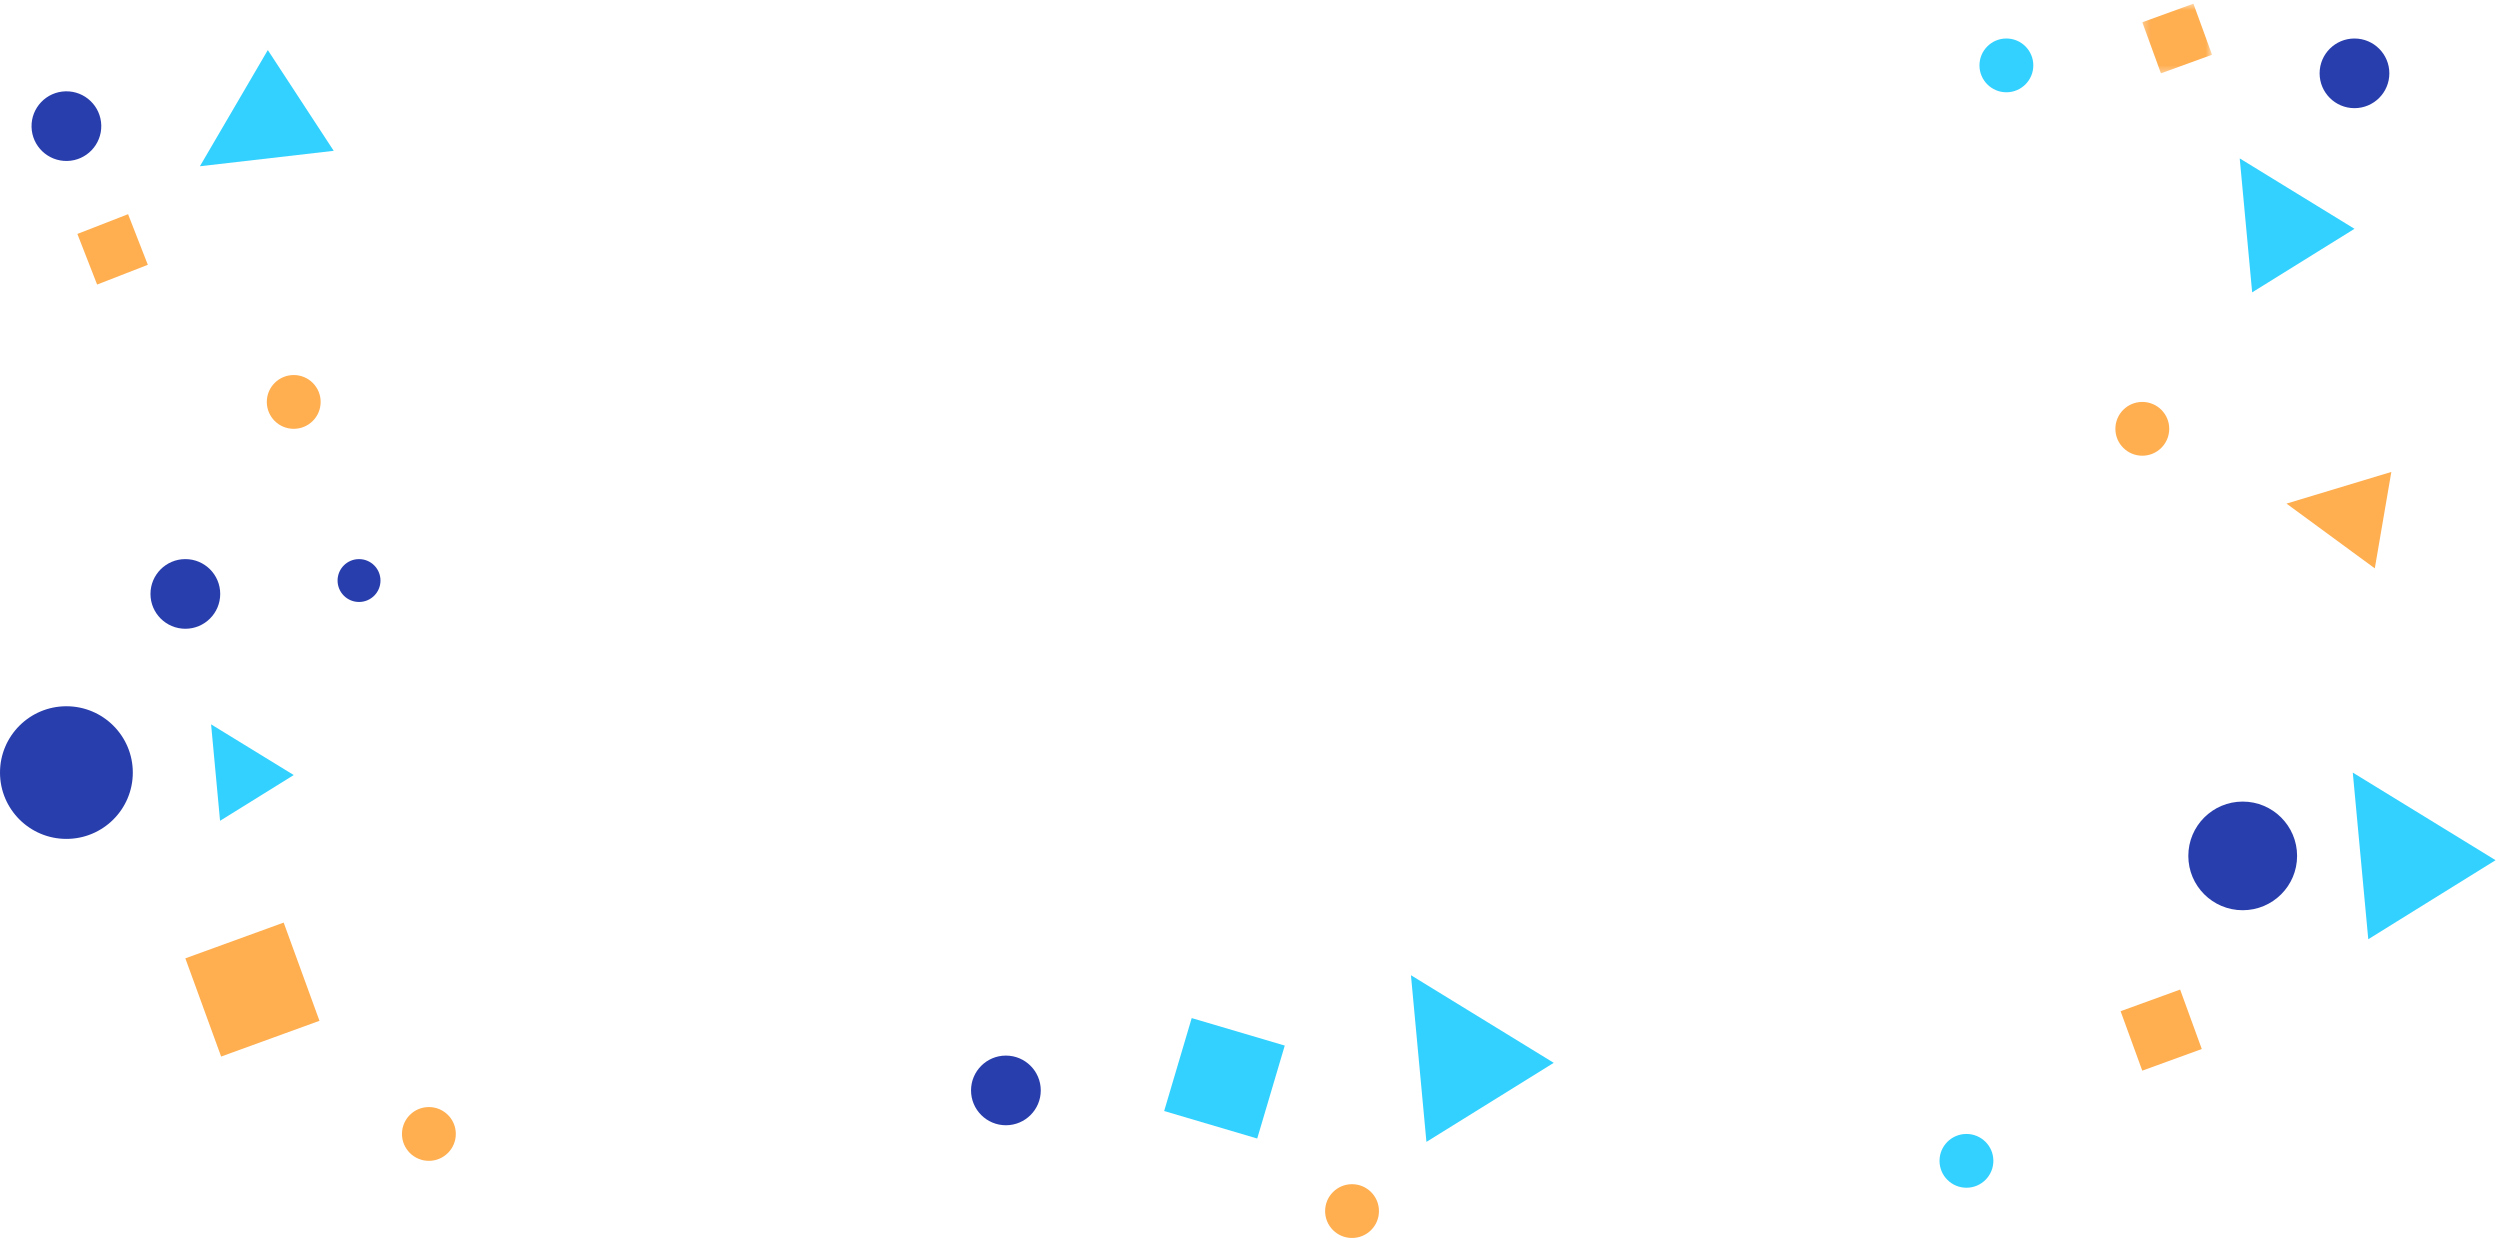 <?xml version="1.0" encoding="UTF-8"?>
<svg width="364px" height="181px" viewBox="0 0 364 181" version="1.1" xmlns="http://www.w3.org/2000/svg" xmlns:xlink="http://www.w3.org/1999/xlink">
    <!-- Generator: Sketch 48.2 (47327) - http://www.bohemiancoding.com/sketch -->
    <title>illustration</title>
    <desc>Created with Sketch.</desc>
    <defs>
        <polygon id="path-1" points="10.409 0.535 0.255 0.535 0.255 10.677 10.409 10.677 10.409 0.535"></polygon>
    </defs>
    <g id="WES-Payment-–-1366px" stroke="none" stroke-width="1" fill="none" fill-rule="evenodd" transform="translate(-786, -321)">
        <g id="body" transform="translate(-41, 0)">
            <g id="discount-copy" transform="translate(734, 252)">
                <g id="illustration" transform="translate(93, 69)">
                    <g id="-g-Group-51">
                        <g id="Group-3" transform="translate(0, 102.203)" fill="#293EAD">
                            <path d="M19.337,10.284 C19.337,15.617 15.008,19.941 9.669,19.941 C4.329,19.941 -7.8111588e-05,15.617 -7.8111588e-05,10.284 C-7.8111588e-05,4.951 4.329,0.627 9.669,0.627 C15.008,0.627 19.337,4.951 19.337,10.284" id="Fill-1"></path>
                        </g>
                        <path d="M32.064,86.476 C32.064,89.277 29.791,91.548 26.987,91.548 C24.182,91.548 21.909,89.277 21.909,86.476 C21.909,83.676 24.182,81.405 26.987,81.405 C29.791,81.405 32.064,83.676 32.064,86.476" id="Fill-4" fill="#293EAD"></path>
                        <path d="M55.399,84.527 C55.399,86.25 54,87.648 52.275,87.648 C50.549,87.648 49.15,86.25 49.15,84.527 C49.15,82.803 50.549,81.406 52.275,81.406 C54,81.406 55.399,82.803 55.399,84.527" id="Fill-6" fill="#293EAD"></path>
                        <path d="M334.457,124.62 C334.457,128.988 330.912,132.529 326.537,132.529 C322.165,132.529 318.619,128.988 318.619,124.62 C318.619,120.251 322.165,116.71 326.537,116.71 C330.912,116.71 334.457,120.251 334.457,124.62" id="Fill-8" fill="#293EAD"></path>
                        <path d="M347.889,10.677 C347.889,13.478 345.615,15.748 342.812,15.748 C340.009,15.748 337.735,13.478 337.735,10.677 C337.735,7.876 340.009,5.606 342.812,5.606 C345.615,5.606 347.889,7.876 347.889,10.677" id="Fill-10" fill="#293EAD"></path>
                        <path d="M200.776,176.334 C200.776,178.496 199.021,180.249 196.856,180.249 C194.691,180.249 192.936,178.496 192.936,176.334 C192.936,174.17 194.691,172.418 196.856,172.418 C199.021,172.418 200.776,174.17 200.776,176.334" id="Fill-12" fill="#FFAE50"></path>
                        <path d="M66.367,165.103 C66.367,167.265 64.611,169.019 62.446,169.019 C60.282,169.019 58.527,167.265 58.527,165.103 C58.527,162.939 60.282,161.187 62.446,161.187 C64.611,161.187 66.367,162.939 66.367,165.103" id="Fill-14" fill="#FFAE50"></path>
                        <path d="M46.687,58.521 C46.687,60.683 44.932,62.436 42.767,62.436 C40.602,62.436 38.847,60.683 38.847,58.521 C38.847,56.358 40.602,54.605 42.767,54.605 C44.932,54.605 46.687,56.358 46.687,58.521" id="Fill-16" fill="#FFAE50"></path>
                        <path d="M151.536,158.766 C151.536,161.565 149.263,163.837 146.458,163.837 C143.655,163.837 141.382,161.565 141.382,158.766 C141.382,155.966 143.655,153.694 146.458,153.694 C149.263,153.694 151.536,155.966 151.536,158.766" id="Fill-18" fill="#293EAD"></path>
                        <polygon id="Fill-20" fill="#32D1FF" points="342.812 33.315 327.915 42.566 326.103 23.062"></polygon>
                        <polygon id="Fill-22" fill="#32D1FF" points="363.354 125.244 344.82 136.753 342.565 112.487"></polygon>
                        <polygon id="Fill-24" fill="#32D1FF" points="42.767 112.847 32.04 119.508 30.734 105.465"></polygon>
                        <polygon id="Fill-26" fill="#32D1FF" points="226.224 154.749 207.689 166.258 205.433 141.991"></polygon>
                        <polygon id="Fill-28" fill="#FFAE50" points="348.179 68.713 345.77 82.756 332.914 73.325"></polygon>
                        <polygon id="Fill-30" fill="#FFAE50" points="46.514 148.629 32.197 153.833 26.986 139.534 41.303 134.329"></polygon>
                        <polygon id="Fill-32" fill="#FFAE50" points="320.58 152.737 311.914 155.887 308.76 147.231 317.426 144.081"></polygon>
                        <g id="Group-36" transform="translate(311.665, 0)">
                            <mask id="mask-2" fill="white">
                                <use xlink:href="#path-1"></use>
                            </mask>
                            <g id="Clip-35"></g>
                            <polygon id="Fill-34" fill="#FFAE50" mask="url(#mask-2)" points="10.409 7.971 2.967 10.677 0.255 3.241 7.696 0.535"></polygon>
                        </g>
                        <path d="M9.555,13.296 C12.358,13.233 14.681,15.454 14.745,18.252 C14.808,21.051 12.587,23.374 9.783,23.436 C6.98,23.5 4.656,21.279 4.593,18.481 C4.53,15.682 6.752,13.36 9.555,13.296" id="Fill-37" fill="#293EAD"></path>
                        <polygon id="Fill-39" fill="#32D1FF" points="38.994 7.29 48.588 21.959 29.105 24.206"></polygon>
                        <polygon id="Fill-41" fill="#FFAE50" points="18.647 31.185 21.523 38.556 14.14 41.431 11.265 34.061"></polygon>
                        <polygon id="Fill-43" fill="#32D1FF" points="183.051 165.769 169.502 161.765 173.512 148.233 187.06 152.237"></polygon>
                        <path d="M290.234,169.017 C290.234,171.179 288.479,172.934 286.314,172.934 C284.149,172.934 282.394,171.179 282.394,169.017 C282.394,166.856 284.149,165.103 286.314,165.103 C288.479,165.103 290.234,166.856 290.234,169.017" id="Fill-45" fill="#32D1FF"></path>
                        <path d="M315.84,62.435 C315.84,64.597 314.085,66.352 311.92,66.352 C309.755,66.352 308,64.597 308,62.435 C308,60.274 309.755,58.521 311.92,58.521 C314.085,58.521 315.84,60.274 315.84,62.435" id="Fill-47" fill="#FFAE50"></path>
                        <path d="M296.05,9.52 C296.05,11.682 294.295,13.437 292.13,13.437 C289.965,13.437 288.21,11.682 288.21,9.52 C288.21,7.358 289.965,5.605 292.13,5.605 C294.295,5.605 296.05,7.358 296.05,9.52" id="Fill-49" fill="#32D1FF"></path>
                    </g>
                </g>
            </g>
        </g>
    </g>
</svg>